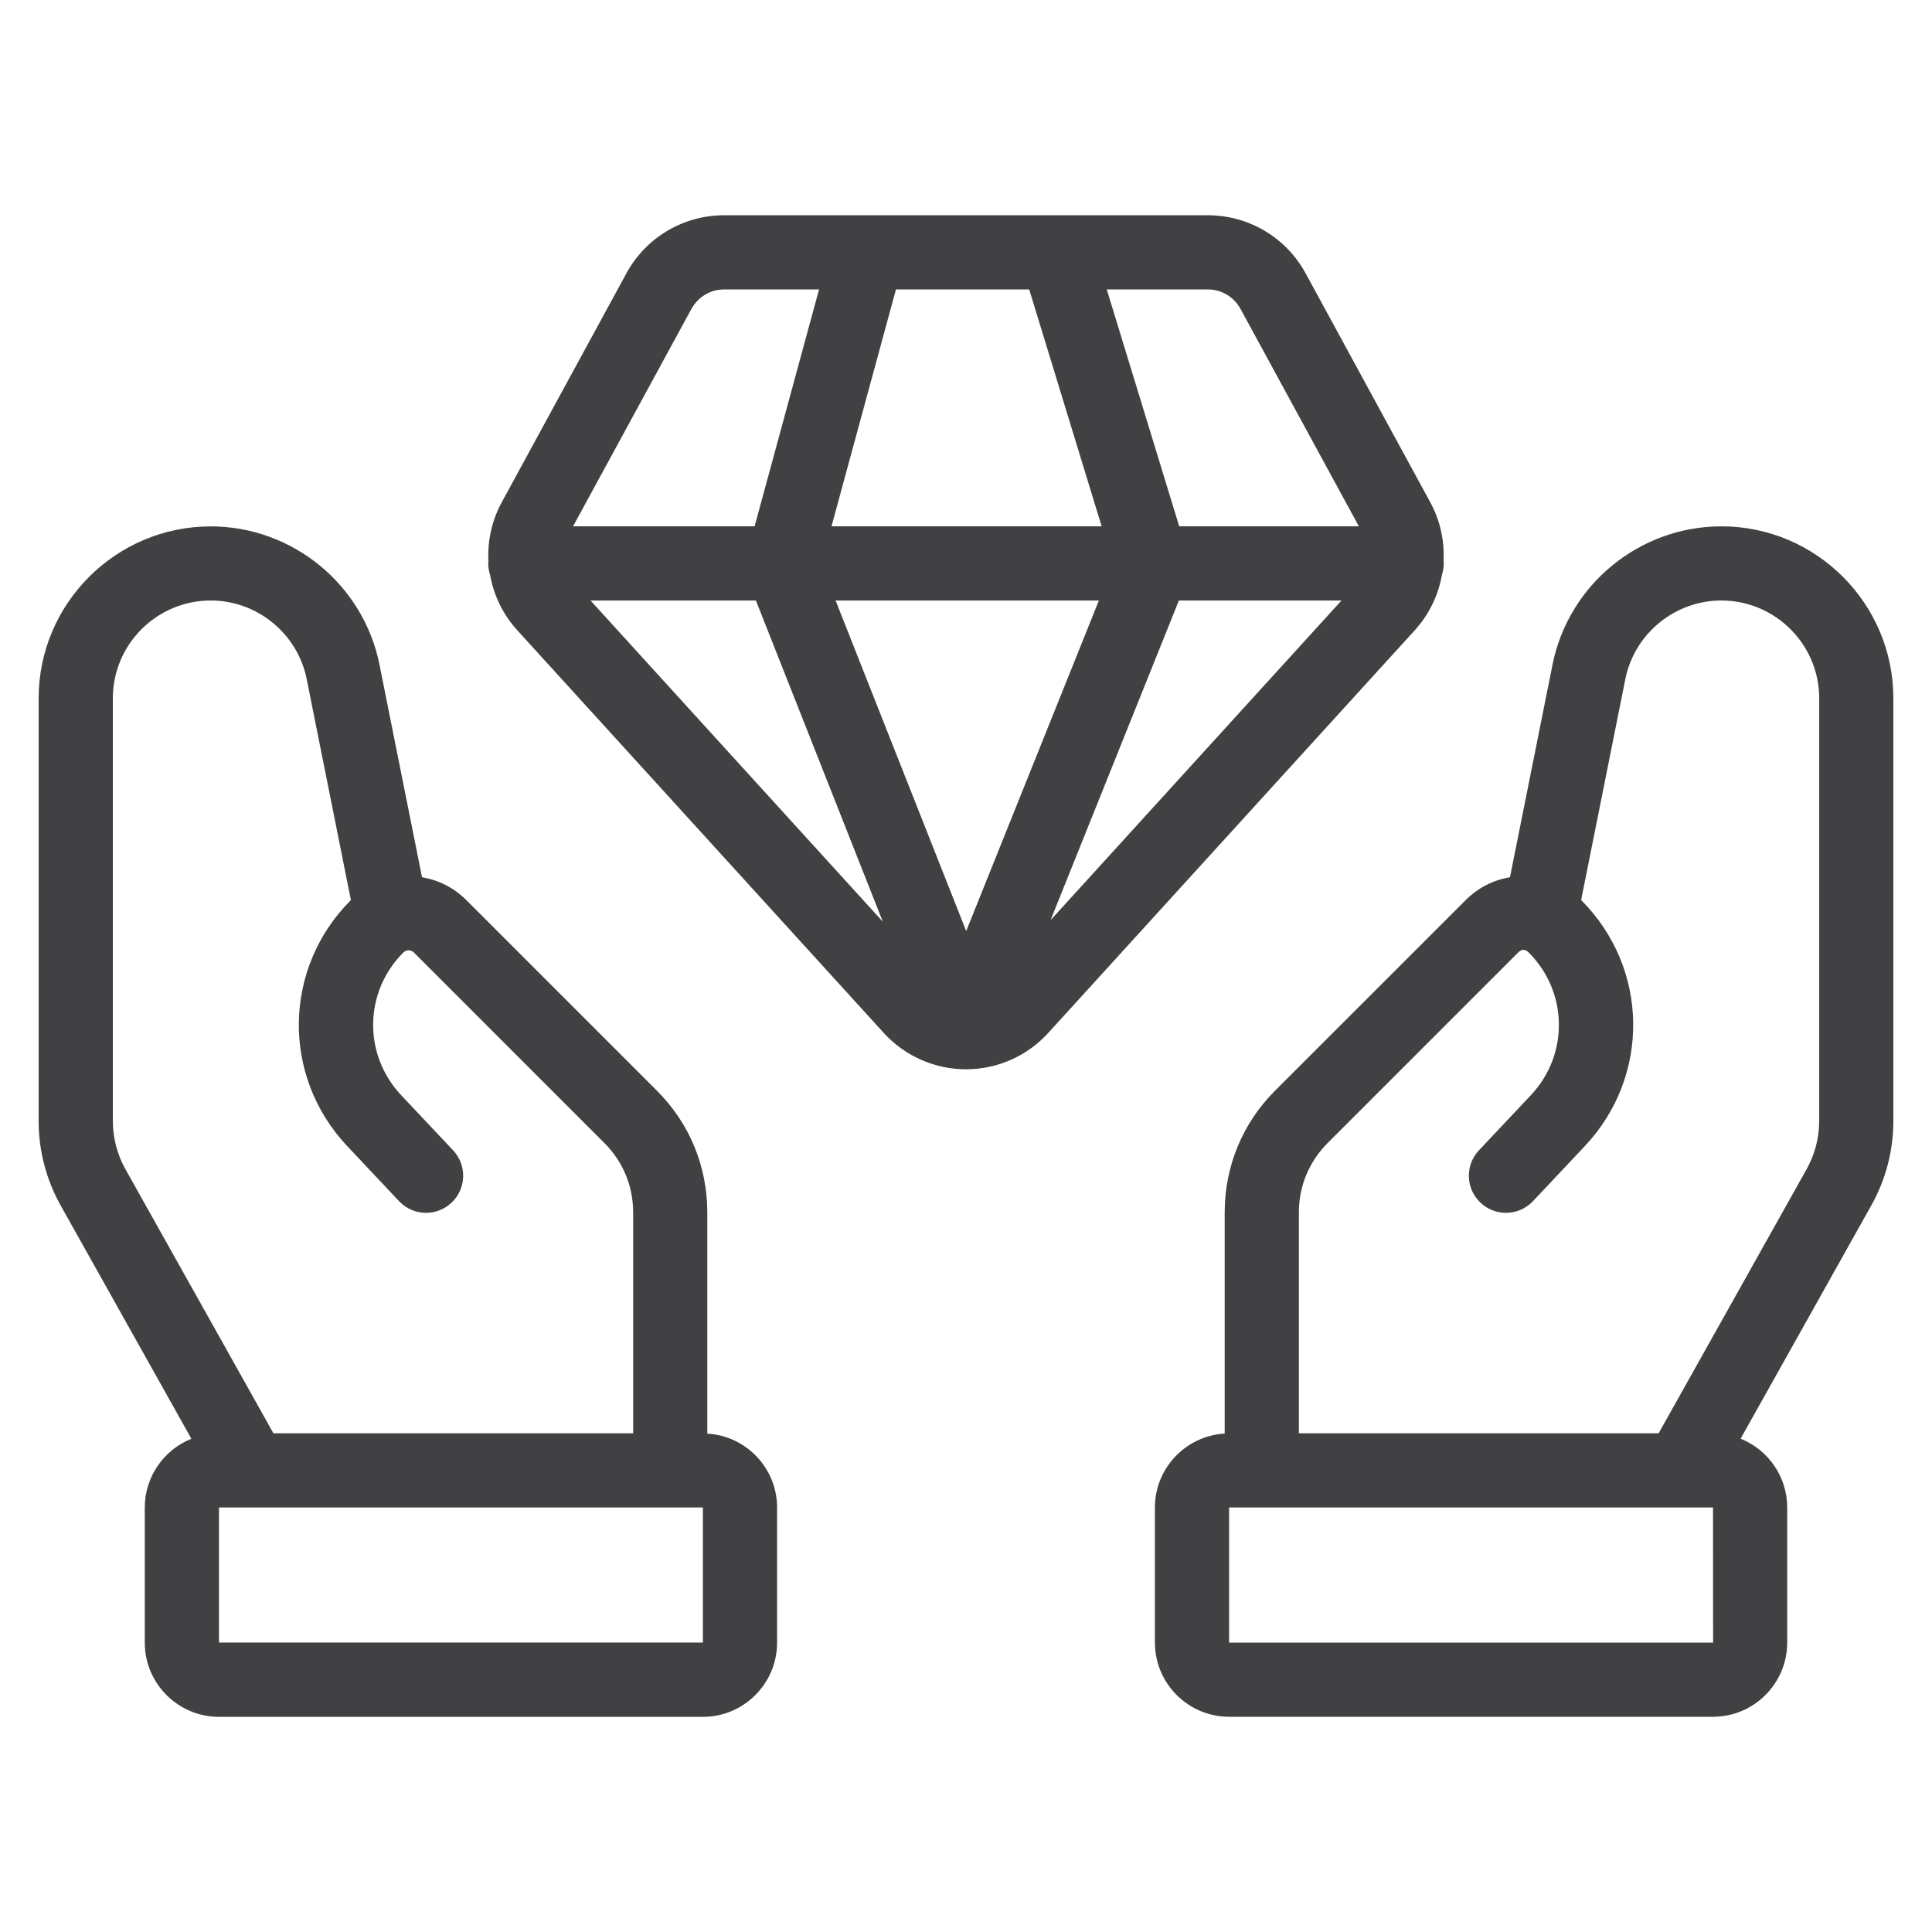 <?xml version="1.0" encoding="UTF-8"?>
<svg id="Line" xmlns="http://www.w3.org/2000/svg" viewBox="0 0 500 500">
  <path d="m445.46,136.22c-21.15,0-39.52,15.06-43.67,35.79l-11.01,55.02c-4.33.71-8.32,2.76-11.47,5.92l-49.32,49.31c-8.41,8.4-13.04,19.59-13.04,31.5v57.24c-10.05.6-18.06,8.94-18.06,19.14v34.96c0,10.58,8.62,19.2,19.2,19.2h125.24c10.58,0,19.2-8.62,19.2-19.2v-34.96c0-8.06-5-14.97-12.06-17.81l33.84-60.4c3.72-6.64,5.69-14.17,5.69-21.77v-109.42c0-24.55-19.98-44.53-44.54-44.53Zm-127.37,288.88v-34.96h125.24l.02,34.96h-125.26Zm152.71-134.93c0,4.32-1.12,8.61-3.23,12.38l-38.32,68.39h-93.1v-57.18c0-6.78,2.63-13.13,7.42-17.92l49.33-49.33c.92-.92,1.79-.93,2.73,0,10.2,10.2,10.44,26.42.55,36.93l-13.42,14.25c-3.64,3.85-3.46,9.94.4,13.57,3.86,3.65,9.93,3.46,13.57-.4l13.42-14.25c17.06-18.11,16.64-46.08-.95-63.67,0,0,0,0,0-.02l11.43-57.15c2.36-11.79,12.82-20.36,24.84-20.36,13.97,0,25.34,11.36,25.34,25.33v109.42Z" fill="#414042" stroke-width="0"/>
  <path d="m183.05,371v-57.24c0-11.91-4.63-23.1-13.04-31.49l-49.31-49.31c-3.16-3.17-7.15-5.21-11.48-5.92l-11.01-55.02c-4.15-20.74-22.52-35.79-43.67-35.79-24.56,0-44.54,19.98-44.54,44.53v109.42c0,7.6,1.97,15.13,5.69,21.78l33.84,60.39c-7.06,2.84-12.06,9.75-12.06,17.81v34.96c0,10.58,8.62,19.2,19.2,19.2h125.24c10.58,0,19.2-8.62,19.2-19.2v-34.96c0-10.2-8-18.55-18.06-19.14ZM29.2,290.16v-109.42c0-13.97,11.37-25.33,25.34-25.33,12.03,0,22.48,8.57,24.84,20.36l11.43,57.15s0,0,0,.02c-17.59,17.59-18.01,45.55-.95,63.67l13.42,14.25c3.63,3.86,9.7,4.05,13.57.4,3.86-3.63,4.04-9.71.4-13.57l-13.42-14.25c-9.89-10.51-9.65-26.73.55-36.93.47-.47,1-.57,1.37-.57s.9.1,1.37.57l49.32,49.33c4.78,4.77,7.42,11.13,7.42,17.91v57.18h-93.1l-38.32-68.38c-2.12-3.79-3.23-8.07-3.23-12.39Zm152.71,134.93H56.67v-34.96h125.24v34.96Z" fill="#414042" stroke-width="0"/>
  <path d="m373.17,148.78c.3-.93.47-1.93.47-2.96,0-.26-.02-.51-.04-.77.24-5.14-.89-10.37-3.47-15.1l-32.23-59.2c-5.04-9.27-14.73-15.04-25.29-15.04h-38.86c-.17,0-.34,0-.51,0h-48.8c-.1,0-.2,0-.3,0h-36.75c-10.57,0-20.25,5.77-25.28,15.03l-32.24,59.21c-2.58,4.74-3.71,9.96-3.47,15.1-.02.25-.04.51-.04.77,0,1.03.17,2.03.47,2.96.93,5.22,3.29,10.21,7.03,14.32l94.8,104.16c5.45,6.02,13.22,9.47,21.34,9.47s15.89-3.45,21.32-9.45l94.82-104.17c3.74-4.11,6.1-9.09,7.03-14.32Zm-177.54,6.64l32.84,83.11-75.64-83.11h42.8Zm70.73-80.51l18.75,61.31h-69.92l16.68-61.31h34.49Zm18.03,80.51l-34.34,85.54-33.8-85.54h68.13Zm20.69,0h42.09l-75.28,82.71,33.2-82.71Zm15.95-75.5l30.65,56.3h-46.5l-18.75-61.31h26.17c3.52,0,6.74,1.92,8.43,5.02Zm-142.06,0c1.68-3.08,4.9-5.01,8.42-5.01h24.58l-16.68,61.31h-46.99l30.66-56.31Z" fill="#414042" stroke-width="0"/>
</svg>